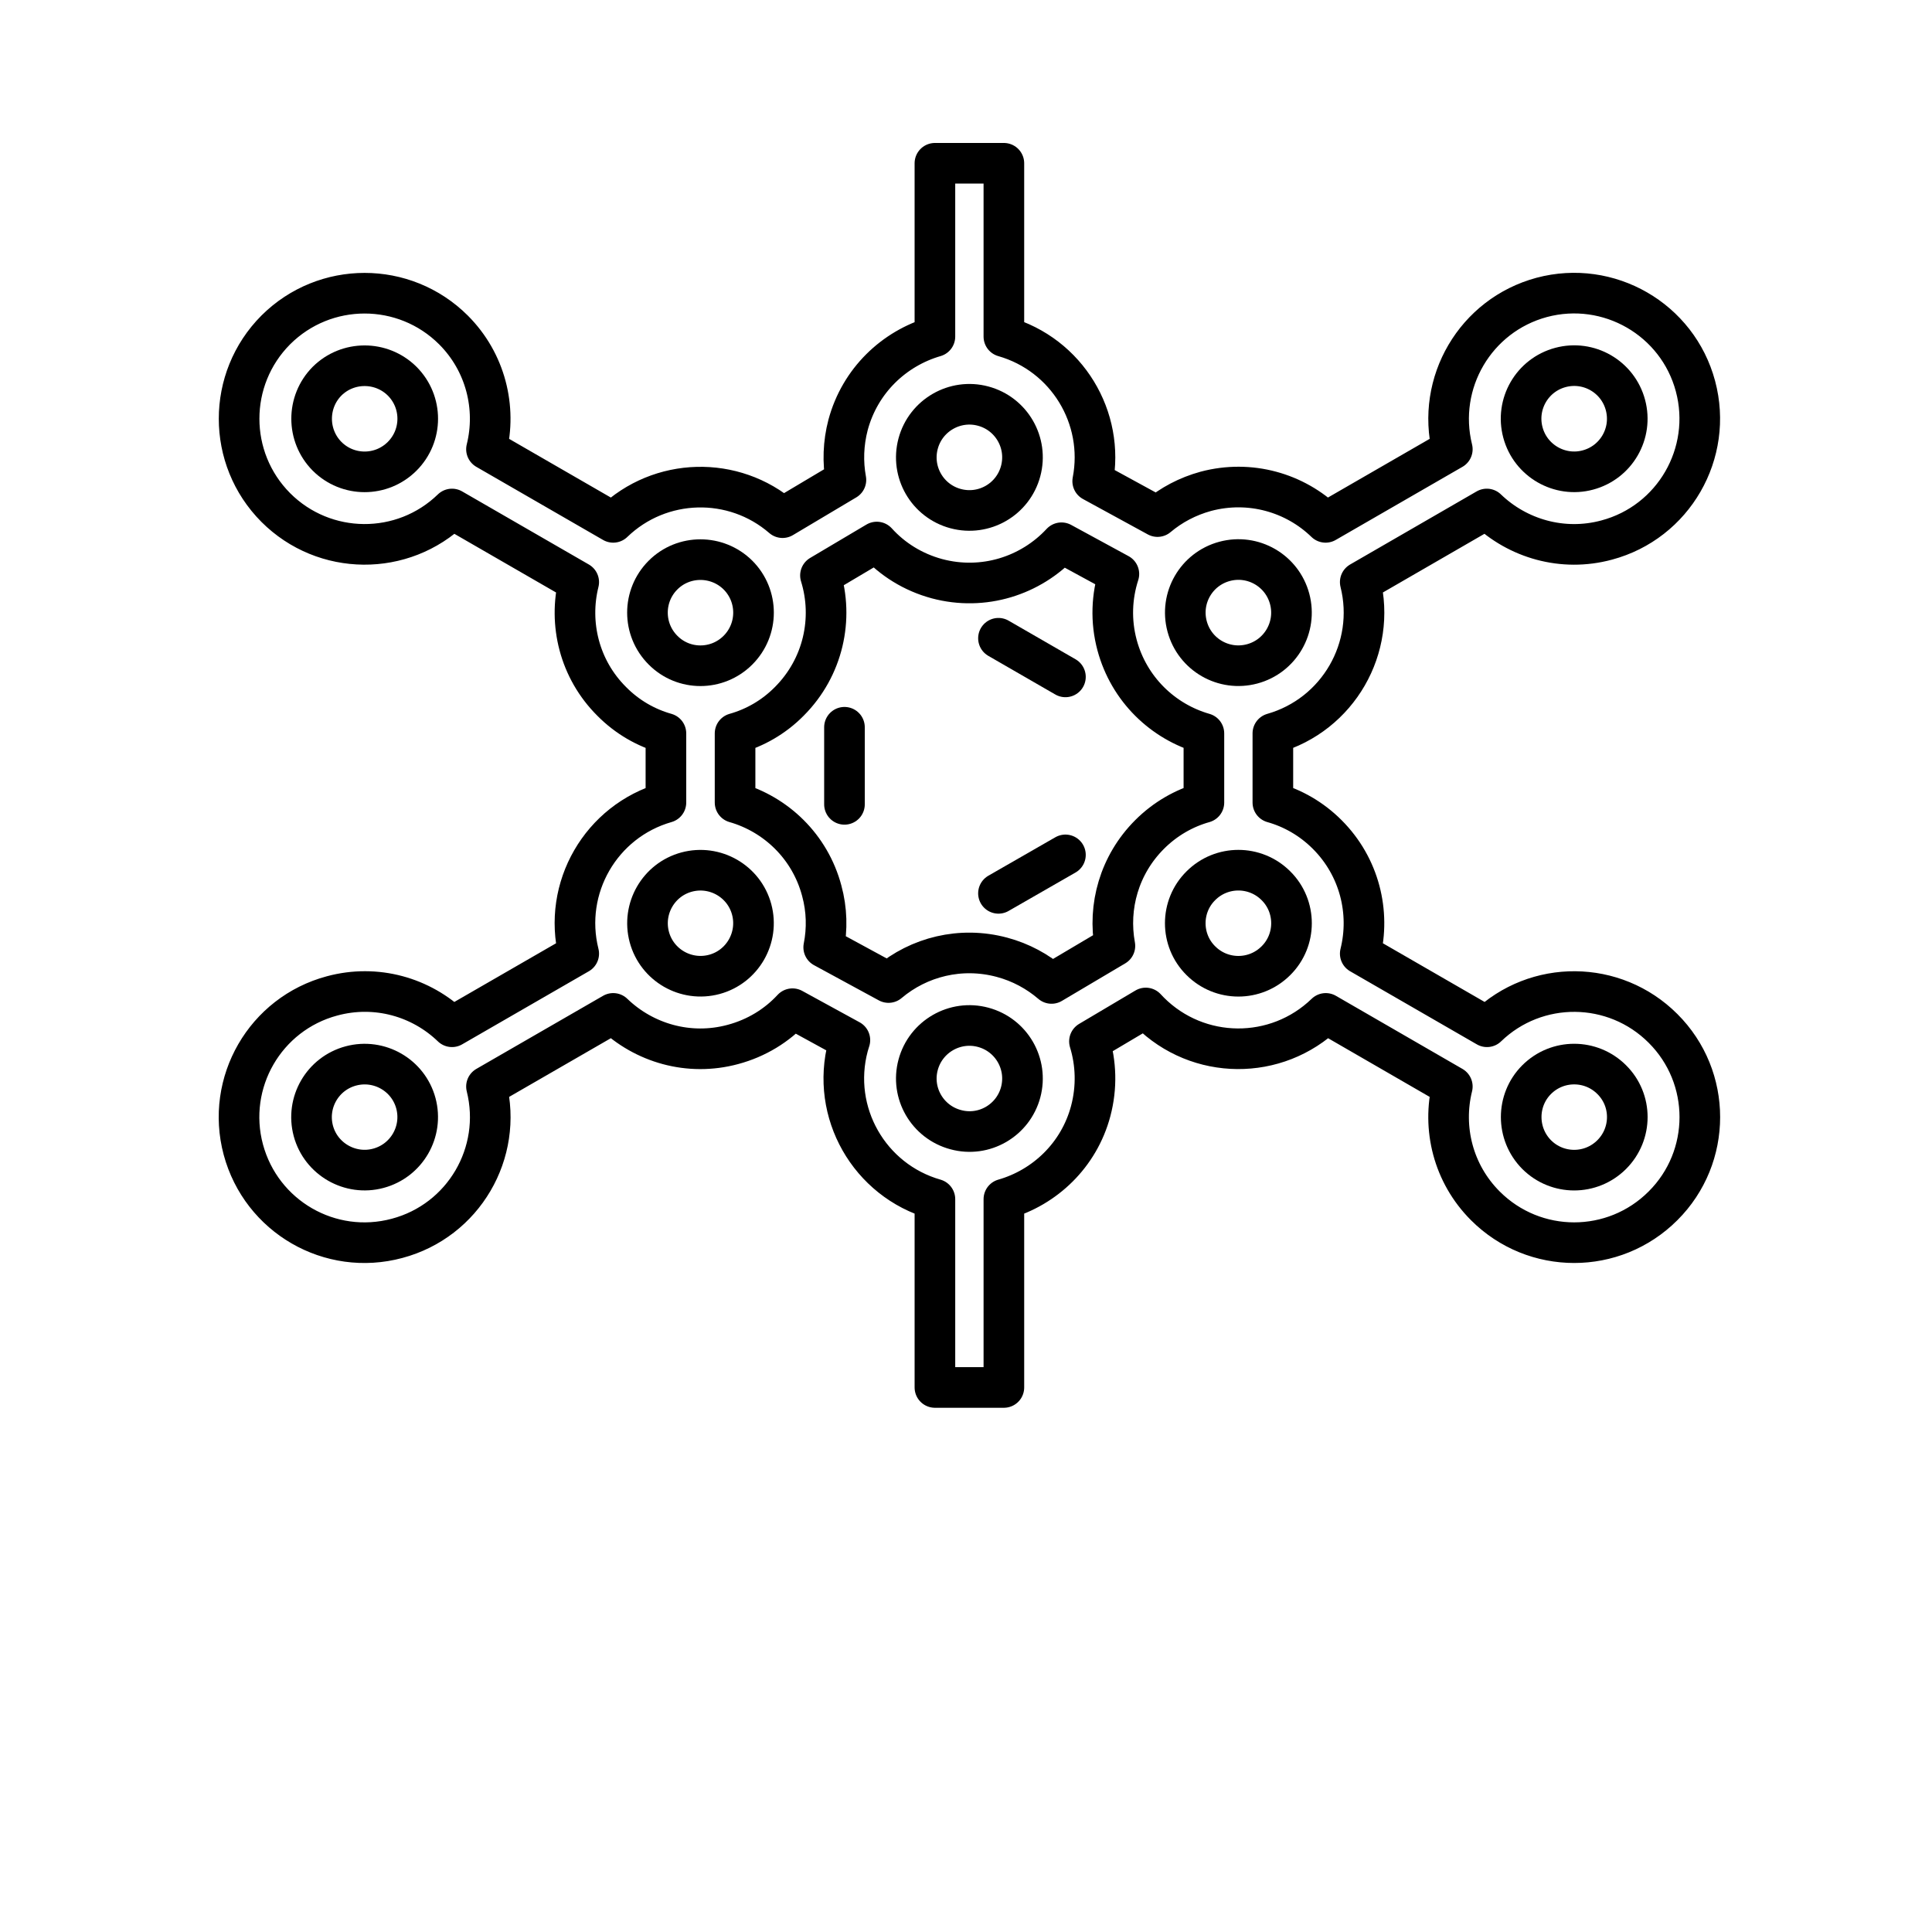 <?xml version="1.0" encoding="UTF-8" standalone="no"?>
<!-- Created with Inkscape (http://www.inkscape.org/) -->

<svg
   xmlns:dc="http://purl.org/dc/elements/1.1/"
   xmlns:cc="http://creativecommons.org/ns#"
   xmlns:rdf="http://www.w3.org/1999/02/22-rdf-syntax-ns#"
   xmlns:svg="http://www.w3.org/2000/svg"
   xmlns="http://www.w3.org/2000/svg"
   xmlns:sodipodi="http://sodipodi.sourceforge.net/DTD/sodipodi-0.dtd"
   xmlns:inkscape="http://www.inkscape.org/namespaces/inkscape"
   width="1000"
   height="1000"
   id="svg4152"
   version="1.1"
   inkscape:version="0.91 r13725"
   viewBox="0 0 1000 1000"
   sodipodi:docname="nature.svg">
  <defs
     id="defs5498">
    <marker
       inkscape:isstock="true"
       style="overflow:visible"
       id="marker4233"
       refX="0.0"
       refY="0.0"
       orient="auto"
       inkscape:stockid="TriangleOutL">
      <path
         transform="scale(0.8)"
         style="fill-rule:evenodd;stroke:#000000;stroke-width:1pt;stroke-opacity:1;fill:#000000;fill-opacity:1"
         d="M 5.77,0.0 L -2.88,5.0 L -2.88,-5.0 L 5.77,0.0 z "
         id="path4235" />
    </marker>
    <marker
       inkscape:isstock="true"
       style="overflow:visible"
       id="marker4755"
       refX="0.0"
       refY="0.0"
       orient="auto"
       inkscape:stockid="TriangleOutL">
      <path
         transform="scale(0.8)"
         style="fill-rule:evenodd;stroke:#000000;stroke-width:1pt;stroke-opacity:1;fill:#000000;fill-opacity:1"
         d="M 5.77,0.0 L -2.88,5.0 L -2.88,-5.0 L 5.77,0.0 z "
         id="path4757" />
    </marker>
    <marker
       inkscape:stockid="Arrow1Lend"
       orient="auto"
       refY="0.0"
       refX="0.0"
       id="Arrow1Lend"
       style="overflow:visible;"
       inkscape:isstock="true">
      <path
         id="path4164"
         d="M 0.0,0.0 L 5.0,-5.0 L -12.5,0.0 L 5.0,5.0 L 0.0,0.0 z "
         style="fill-rule:evenodd;stroke:#000000;stroke-width:1pt;stroke-opacity:1;fill:#000000;fill-opacity:1"
         transform="scale(0.8) rotate(180) translate(12.5,0)" />
    </marker>
    <marker
       inkscape:stockid="Arrow2Lend"
       orient="auto"
       refY="0.0"
       refX="0.0"
       id="Arrow2Lend"
       style="overflow:visible;"
       inkscape:isstock="true">
      <path
         id="path4182"
         style="fill-rule:evenodd;stroke-width:0.625;stroke-linejoin:round;stroke:#000000;stroke-opacity:1;fill:#000000;fill-opacity:1"
         d="M 8.719,4.034 L -2.207,0.016 L 8.719,-4.002 C 6.973,-1.63 6.983,1.616 8.719,4.034 z "
         transform="scale(1.1) rotate(180) translate(1,0)" />
    </marker>
    <pattern
       y="0"
       x="0"
       height="6"
       width="6"
       patternUnits="userSpaceOnUse"
       id="EMFhbasepattern" />
  </defs>
  <sodipodi:namedview
     inkscape:window-height="838"
     inkscape:window-width="1440"
     inkscape:pageshadow="2"
     inkscape:pageopacity="0.0"
     borderopacity="1.0"
     bordercolor="#666666"
     pagecolor="#ffffff"
     id="base"
     showgrid="true"
     showguides="true"
     inkscape:guide-bbox="true"
     inkscape:zoom="0.5"
     inkscape:cx="357.82213"
     inkscape:cy="459.29481"
     inkscape:window-x="-8"
     inkscape:window-y="-8"
     inkscape:current-layer="svg4152"
     inkscape:window-maximized="1"
     objecttolerance="20">
    <sodipodi:guide
       orientation="horizontal"
       position="200"
       id="guide5596" />
    <inkscape:grid
       type="xygrid"
       id="grid3430"
       empspacing="50" />
    <sodipodi:guide
       position="550,1000"
       orientation="0,1"
       id="guide4169" />
  </sodipodi:namedview>
  <path
     inkscape:connector-curvature="0"
     id="path10446"
     d="m 475.219,229.629 c -3.925,14.67 4.767,29.715 19.436,33.639 14.672,3.925 29.715,-4.765 33.64,-19.436 3.925,-14.67 -4.764,-29.715 -19.436,-33.639 -14.578,-3.925 -29.715,4.765 -33.64,19.436 z"
     style="fill:none;stroke:#000000;stroke-width:21.025px;stroke-linecap:round;stroke-linejoin:round;stroke-miterlimit:4;stroke-dasharray:none;stroke-opacity:1" />
  <path
     inkscape:connector-curvature="0"
     id="path10448"
     d="m 475.219,551.165 c -3.925,14.578 4.767,29.621 19.436,33.545 14.672,4.019 29.715,-4.764 33.64,-19.342 3.925,-14.672 -4.764,-29.715 -19.436,-33.64 -14.578,-3.925 -29.715,4.767 -33.64,19.436 z"
     style="fill:none;stroke:#000000;stroke-width:21.025px;stroke-linecap:round;stroke-linejoin:round;stroke-miterlimit:4;stroke-dasharray:none;stroke-opacity:1" />
  <path
     inkscape:connector-curvature="0"
     id="path10450"
     d="m 633.885,290.553 c -14.672,3.925 -23.361,18.969 -19.436,33.639 3.925,14.67 18.968,23.359 33.64,19.437 14.669,-3.925 23.361,-18.97 19.436,-33.641 -3.925,-14.67 -18.97,-23.36 -33.64,-19.436 z"
     style="fill:none;stroke:#000000;stroke-width:21.025px;stroke-linecap:round;stroke-linejoin:round;stroke-miterlimit:4;stroke-dasharray:none;stroke-opacity:1" />
  <path
     inkscape:connector-curvature="0"
     id="path10452"
     d="m 807.689,190.196 c -14.672,3.925 -23.361,18.969 -19.436,33.639 3.922,14.671 19.062,23.361 33.637,19.436 14.672,-3.925 23.361,-18.969 19.438,-33.639 -3.925,-14.671 -18.971,-23.361 -33.64,-19.436 z"
     style="fill:none;stroke:#000000;stroke-width:21.025px;stroke-linecap:round;stroke-linejoin:round;stroke-miterlimit:4;stroke-dasharray:none;stroke-opacity:1" />
  <path
     inkscape:connector-curvature="0"
     id="path10454"
     d="m 181.622,551.724 c -14.67,3.925 -23.361,18.97 -19.436,33.639 3.925,14.578 19.062,23.269 33.639,19.344 14.67,-3.925 23.361,-18.97 19.436,-33.639 -3.925,-14.578 -18.969,-23.267 -33.64,-19.344 z"
     style="fill:none;stroke:#000000;stroke-width:21.025px;stroke-linecap:round;stroke-linejoin:round;stroke-miterlimit:4;stroke-dasharray:none;stroke-opacity:1" />
  <path
     inkscape:connector-curvature="0"
     id="path10456"
     d="m 355.426,451.368 c -14.577,3.925 -23.267,18.968 -19.343,33.64 3.925,14.577 18.969,23.267 33.639,19.342 14.578,-3.925 23.269,-18.968 19.344,-33.64 -3.925,-14.575 -18.971,-23.267 -33.64,-19.342 z"
     style="fill:none;stroke:#000000;stroke-width:21.025px;stroke-linecap:round;stroke-linejoin:round;stroke-miterlimit:4;stroke-dasharray:none;stroke-opacity:1" />
  <path
     inkscape:connector-curvature="0"
     id="path10458"
     d="m 660.423,458.47 c -10.747,-10.747 -28.127,-10.747 -38.872,0 -10.747,10.653 -10.747,28.128 0,38.778 10.744,10.747 28.125,10.747 38.872,0 10.744,-10.65 10.744,-28.125 0,-38.778 z"
     style="fill:none;stroke:#000000;stroke-width:21.025px;stroke-linecap:round;stroke-linejoin:round;stroke-miterlimit:4;stroke-dasharray:none;stroke-opacity:1" />
  <path
     inkscape:connector-curvature="0"
     id="path10460"
     d="m 834.227,558.826 c -10.747,-10.744 -28.127,-10.744 -38.874,0 -10.65,10.653 -10.65,28.033 0,38.78 10.747,10.744 28.128,10.744 38.874,0 10.744,-10.747 10.744,-28.128 0,-38.78 z"
     style="fill:none;stroke:#000000;stroke-width:21.025px;stroke-linecap:round;stroke-linejoin:round;stroke-miterlimit:4;stroke-dasharray:none;stroke-opacity:1" />
  <path
     inkscape:connector-curvature="0"
     id="path10462"
     d="m 208.16,197.297 c -10.746,-10.653 -28.126,-10.653 -38.872,0 -10.653,10.746 -10.653,28.126 0,38.872 10.746,10.746 28.126,10.746 38.872,0 10.746,-10.746 10.746,-28.126 0,-38.872 z"
     style="fill:none;stroke:#000000;stroke-width:21.025px;stroke-linecap:round;stroke-linejoin:round;stroke-miterlimit:4;stroke-dasharray:none;stroke-opacity:1" />
  <path
     inkscape:connector-curvature="0"
     id="path10464"
     d="m 381.964,297.655 c -10.747,-10.652 -28.127,-10.652 -38.779,0 -10.746,10.746 -10.746,28.126 0,38.873 10.652,10.744 28.033,10.744 38.779,0 10.744,-10.747 10.744,-28.127 0,-38.873 z"
     style="fill:none;stroke:#000000;stroke-width:21.025px;stroke-linecap:round;stroke-linejoin:round;stroke-miterlimit:4;stroke-dasharray:none;stroke-opacity:1" />
  <path
     inkscape:connector-curvature="0"
     id="path10466"
     d="m 658.833,379.604 0,35.789 c 10.279,2.897 19.998,8.409 28.128,16.539 16.724,16.727 22.425,40.273 17.098,61.673 l 65.598,37.844 c 25.416,-24.577 65.972,-24.297 91.108,0.839 25.416,25.325 25.416,66.531 0,91.856 -25.419,25.416 -66.531,25.416 -91.95,0 -16.724,-16.727 -22.425,-40.273 -17.098,-61.767 l -65.504,-37.844 c -25.51,24.671 -66.063,24.388 -91.199,-0.748 -0.656,-0.654 -1.31,-1.402 -1.964,-2.055 l -29.152,17.286 c 3.457,11.306 3.922,23.735 0.653,36.069 -6.074,22.801 -23.735,39.528 -44.946,45.602 l 0,97.459 -35.695,0 0,-97.459 c -34.013,-9.719 -54.103,-44.946 -44.946,-79.239 0.28,-1.03 0.654,-2.058 0.933,-3.085 l -29.715,-16.259 c -8.035,8.692 -18.594,15.231 -30.836,18.502 -22.8,6.166 -46.067,-0.748 -61.952,-16.073 l -65.597,37.844 c 8.597,34.387 -11.867,69.428 -46.254,78.586 -34.667,9.345 -70.269,-11.212 -79.613,-45.974 -9.251,-34.667 11.307,-70.268 45.974,-79.519 22.893,-6.168 46.161,0.654 62.046,15.979 l 65.597,-37.844 c -8.503,-34.013 11.493,-68.586 45.133,-78.212 l 0,-35.789 c -10.279,-2.897 -19.997,-8.409 -28.033,-16.539 -16.82,-16.727 -22.426,-40.368 -17.1,-61.766 l -65.597,-37.844 c -25.416,24.669 -66.064,24.388 -91.2,-0.748 -25.323,-25.416 -25.323,-66.531 0,-91.948 25.417,-25.323 66.531,-25.323 91.947,0 16.726,16.726 22.426,40.367 17.1,61.766 l 65.597,37.844 c 24.295,-23.454 62.42,-24.295 87.65,-2.429 l 32.798,-19.529 c -1.681,-9.157 -1.402,-18.876 1.122,-28.5 6.166,-22.893 23.735,-39.526 44.946,-45.693 l 0,-89.705 35.695,0 0,89.705 c 32.612,9.344 52.328,41.956 45.974,74.847 l 33.545,18.315 c 7.102,-5.98 15.511,-10.466 25.042,-13.082 22.895,-6.074 46.162,0.748 61.953,16.072 l 65.598,-37.844 c -8.503,-34.387 11.96,-69.335 46.253,-78.585 34.667,-9.251 70.362,11.306 79.613,45.974 9.251,34.667 -11.306,70.362 -45.974,79.613 -22.801,6.167 -46.162,-0.748 -62.047,-16.072 l -65.504,37.844 c 8.503,34.013 -11.492,68.68 -45.226,78.305 z m -35.695,35.789 0,-35.789 c -21.211,-6.074 -38.778,-22.801 -44.946,-45.694 -3.363,-12.521 -2.803,-25.229 0.936,-36.816 l -29.717,-16.166 c -15.885,17.1 -40.365,25.043 -64.473,18.595 -12.428,-3.364 -23.081,-10.092 -31.116,-18.969 l -29.155,17.287 c 6.916,22.333 1.496,47.563 -16.165,65.224 -8.038,8.129 -17.754,13.642 -28.033,16.539 l 0,35.789 c 21.211,6.074 38.778,22.799 44.852,45.6 2.712,9.905 2.897,19.904 1.028,29.341 l 33.545,18.22 c 15.699,-13.268 37.379,-18.78 58.684,-13.082 9.811,2.617 18.5,7.384 25.696,13.55 l 32.798,-19.436 c -3.737,-20.278 2.244,-41.955 17.943,-57.654 8.129,-8.129 17.846,-13.641 28.125,-16.539 z"
     style="fill:none;stroke:#000000;stroke-width:21.025px;stroke-linecap:round;stroke-linejoin:round;stroke-miterlimit:4;stroke-dasharray:none;stroke-opacity:1" />
  <path
     inkscape:connector-curvature="0"
     id="path10468"
     d="m 437.095,416.327 0,-39.899"
     style="fill:none;stroke:#000000;stroke-width:21.025px;stroke-linecap:round;stroke-linejoin:round;stroke-miterlimit:4;stroke-dasharray:none;stroke-opacity:1" />
  <path
     inkscape:connector-curvature="0"
     id="path10470"
     d="m 516.802,462.394 34.667,-19.904"
     style="fill:none;stroke:#000000;stroke-width:21.025px;stroke-linecap:round;stroke-linejoin:round;stroke-miterlimit:4;stroke-dasharray:none;stroke-opacity:1" />
  <path
     inkscape:connector-curvature="0"
     id="path10472"
     d="m 516.802,330.36 34.667,19.998"
     style="fill:none;stroke:#000000;stroke-width:21.025px;stroke-linecap:round;stroke-linejoin:round;stroke-miterlimit:4;stroke-dasharray:none;stroke-opacity:1" />
</svg>
